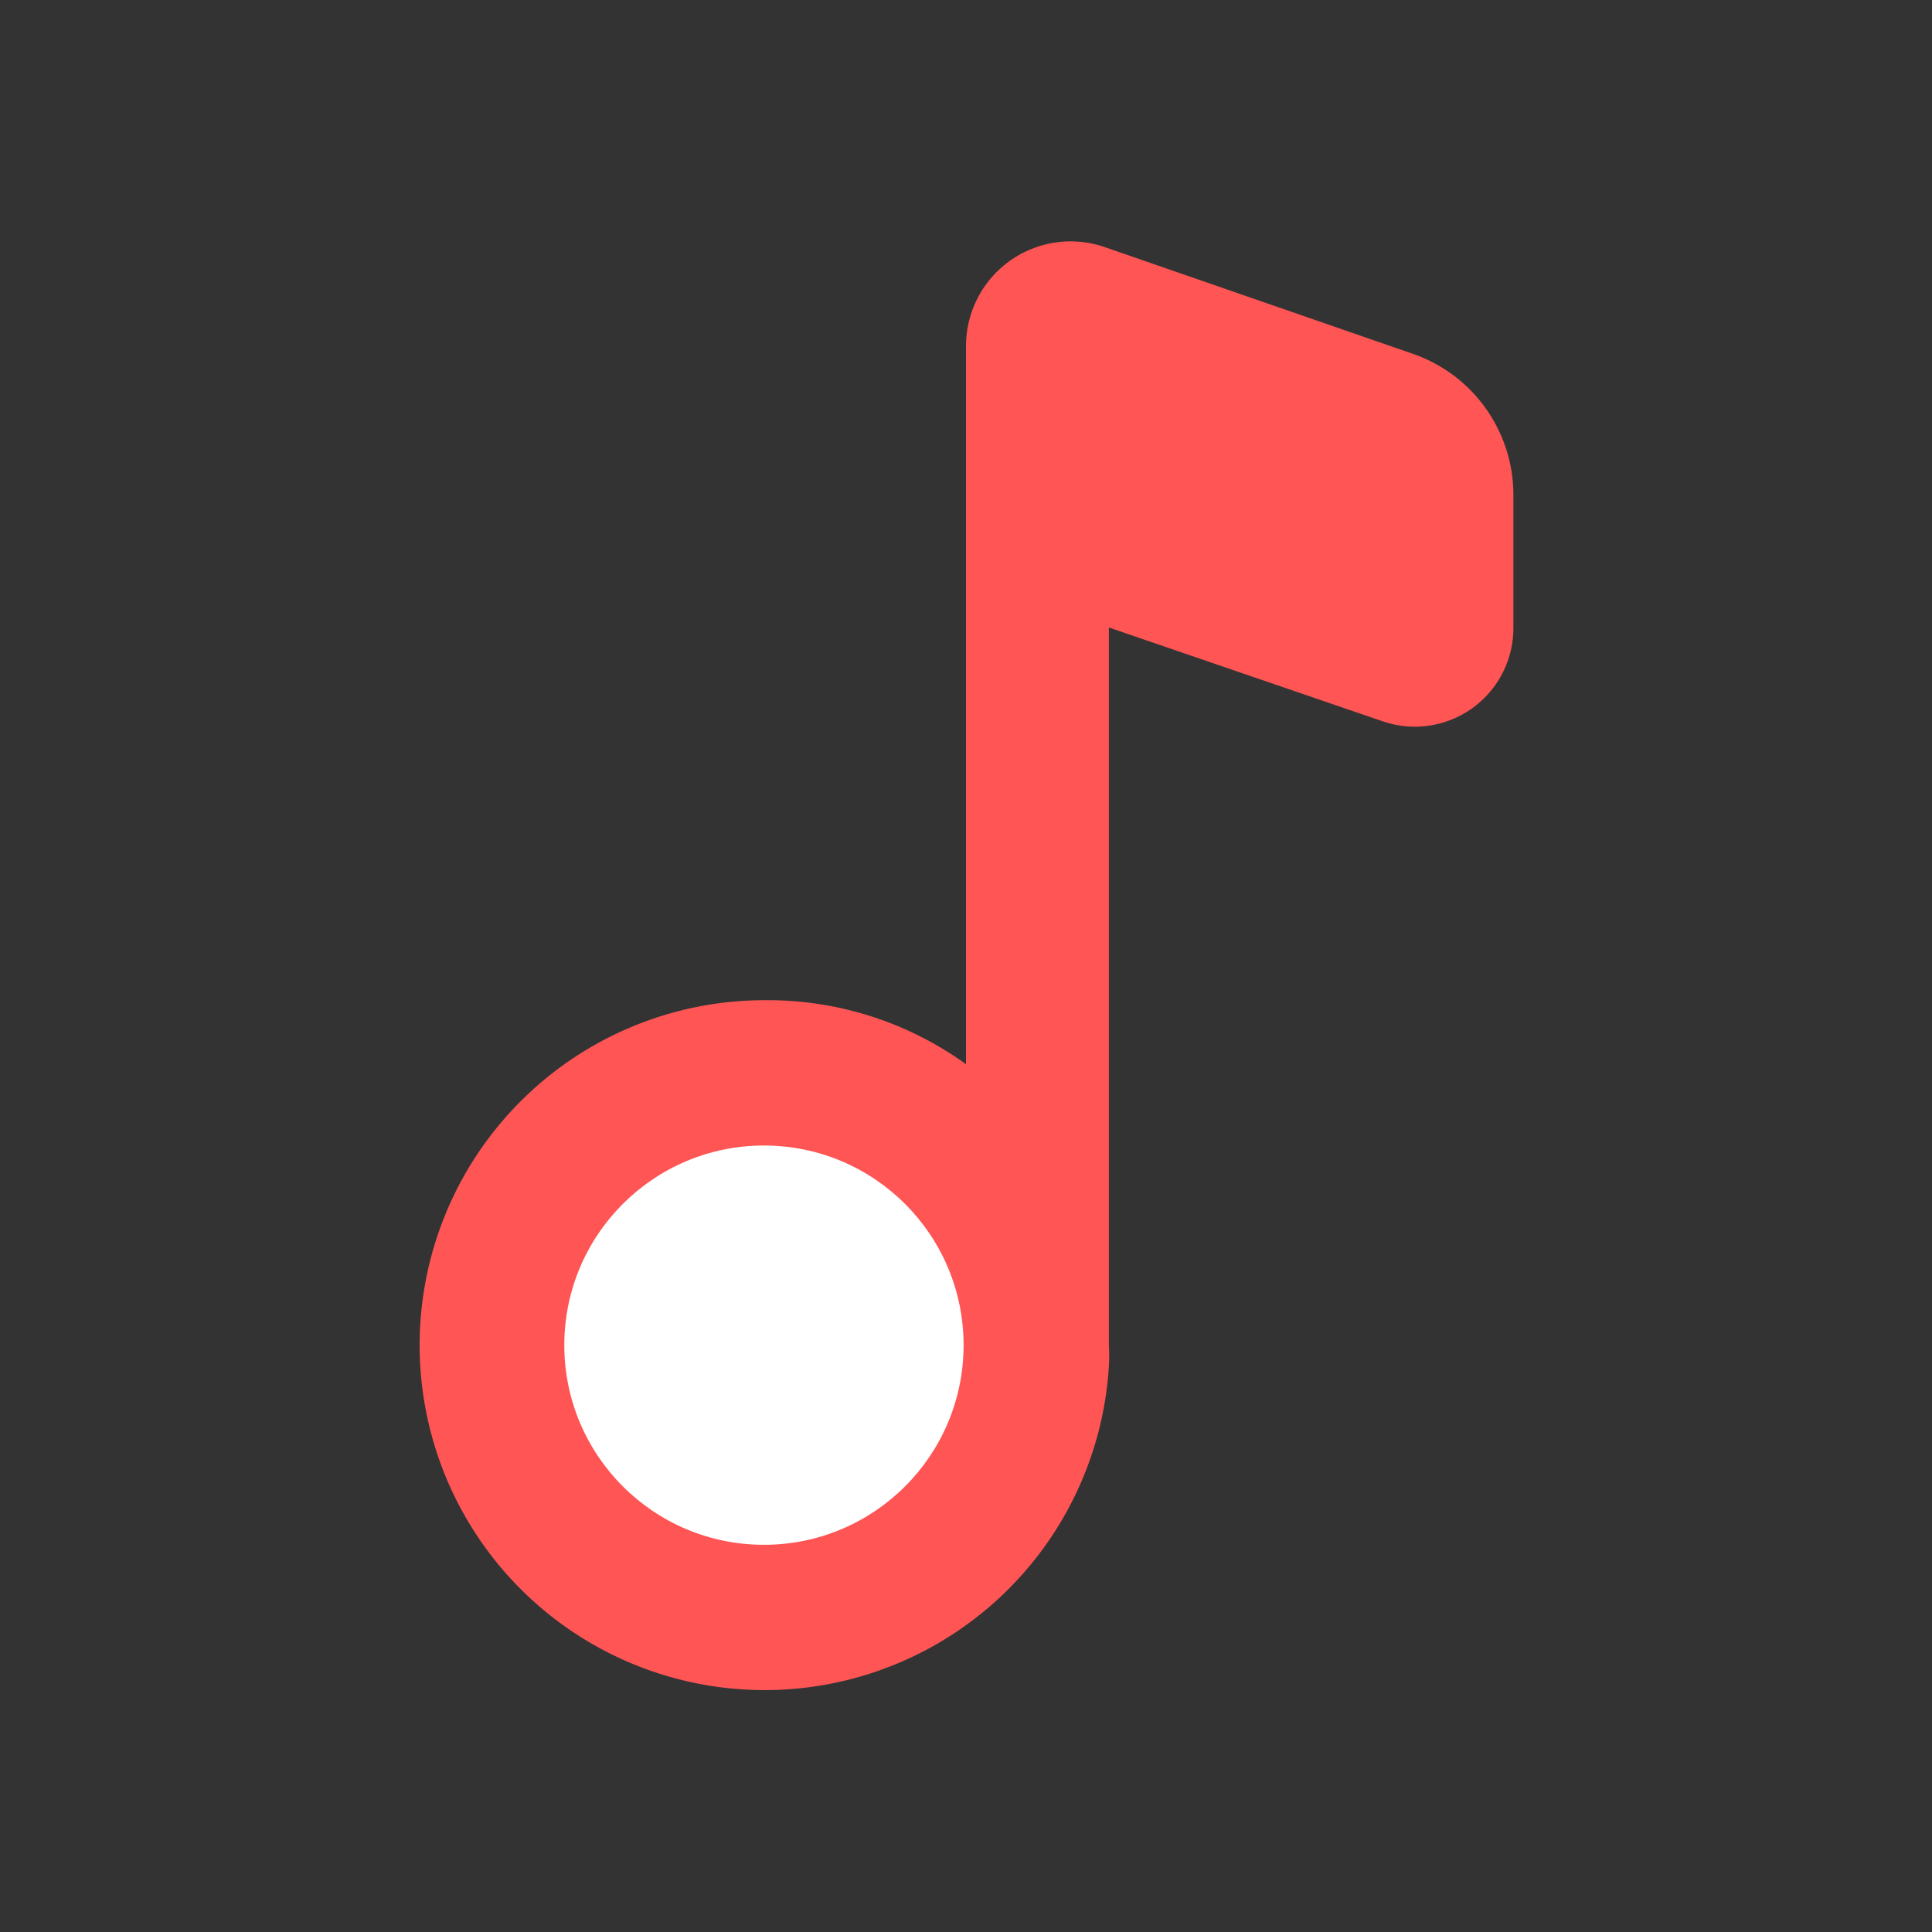 <svg xmlns="http://www.w3.org/2000/svg" viewBox="0 0 48 48"><rect x="0" y="0" width="48" height="48" fill="#333333" stroke="none"/><path d="M37.6,12.3v3.31a2.45,2.45,0,0,1-3.25,2.31l-6.8-2.33V33.42a4.52,4.52,0,0,1,0,.52A8.57,8.57,0,1,1,19,24.85a8.41,8.41,0,0,1,5,1.59V8.6a2.6,2.6,0,0,1,3.45-2.46L35.1,8.79A3.71,3.71,0,0,1,37.6,12.3Z" fill="#f55"/><circle cx="18.98" cy="33.42" r="4.96" fill="#fff"/></svg>